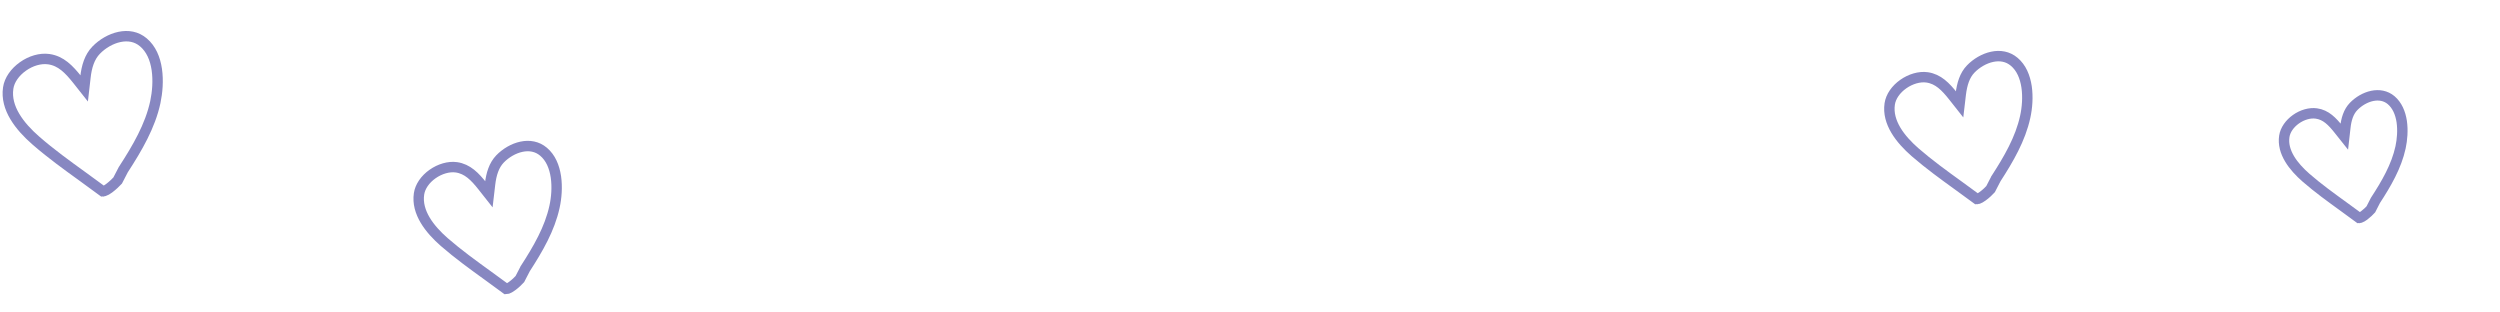 <?xml version="1.0" encoding="utf-8"?>
<!-- Generator: Adobe Illustrator 27.6.1, SVG Export Plug-In . SVG Version: 6.00 Build 0)  -->
<svg version="1.1" id="Layer_1" xmlns="http://www.w3.org/2000/svg" xmlns:xlink="http://www.w3.org/1999/xlink" x="0px" y="0px"
	 viewBox="0 0 360 45" style="enable-background:new 0 0 360 45;" xml:space="preserve">
<style type="text/css">
	.st0{fill:none;stroke:#8787C1;stroke-width:1.5;}
</style>
<path class="st0" d="M338.93,15.32L338.93,15.32c0.71-0.73,1.67-1.3,2.66-1.51c0.97-0.2,1.94-0.05,2.73,0.61
	c0.87,0.74,1.34,1.84,1.53,3.09c0.18,1.25,0.07,2.59-0.17,3.71c-0.59,2.73-2.05,5.23-3.62,7.64l-0.01,0.02l-0.01,0.02l-0.64,1.25
	c-0.18,0.2-0.57,0.58-0.97,0.88c-0.22,0.16-0.42,0.28-0.58,0.33c-0.07,0.02-0.11,0.03-0.13,0.03c-0.75-0.56-1.51-1.11-2.26-1.65
	c-1.85-1.34-3.69-2.67-5.39-4.15l0,0c-1.82-1.59-3.47-3.68-3.13-5.96l0,0c0.14-0.92,0.77-1.82,1.67-2.46
	c0.9-0.64,1.99-0.96,2.94-0.83l0,0c1.39,0.19,2.3,1.15,3.25,2.35l0.78,0.98l0.14-1.24C337.85,17.18,338.18,16.09,338.93,15.32z
	 M339.69,31.39C339.69,31.39,339.7,31.39,339.69,31.39C339.7,31.39,339.69,31.39,339.69,31.39z"/>
<path class="st0" d="M13.84,7.23L13.84,7.23c0.9-0.93,2.12-1.65,3.36-1.91c1.23-0.26,2.45-0.07,3.45,0.78
	c1.1,0.93,1.7,2.33,1.93,3.91c0.23,1.58,0.09,3.27-0.21,4.69c-0.74,3.45-2.6,6.62-4.57,9.66l-0.02,0.03l-0.02,0.03L16.94,26
	c-0.23,0.25-0.72,0.73-1.23,1.11c-0.28,0.21-0.53,0.35-0.73,0.41c-0.09,0.03-0.14,0.04-0.16,0.04c-0.95-0.71-1.91-1.4-2.86-2.09
	c-2.34-1.69-4.67-3.37-6.82-5.25h0c-2.3-2.01-4.39-4.65-3.96-7.54l0,0c0.17-1.17,0.98-2.3,2.12-3.11c1.14-0.81,2.51-1.22,3.72-1.05
	l0,0c1.76,0.25,2.91,1.45,4.12,2.97l0.98,1.24l0.18-1.57C12.47,9.59,12.89,8.21,13.84,7.23z M14.8,27.56
	C14.8,27.56,14.81,27.56,14.8,27.56C14.81,27.56,14.8,27.56,14.8,27.56z"/>
<path class="st0" d="M283.78,9.94L283.78,9.94c0.82-0.85,1.95-1.52,3.09-1.76c1.13-0.24,2.26-0.06,3.18,0.72
	c1.02,0.86,1.56,2.15,1.78,3.61c0.21,1.45,0.09,3.01-0.2,4.32c-0.69,3.18-2.39,6.09-4.21,8.9l-0.02,0.03l-0.01,0.03l-0.75,1.45
	c-0.21,0.23-0.66,0.68-1.14,1.02c-0.26,0.19-0.49,0.32-0.67,0.38c-0.08,0.03-0.13,0.03-0.15,0.03c-0.87-0.65-1.76-1.29-2.63-1.92
	c-2.16-1.56-4.3-3.11-6.28-4.83h0c-2.12-1.85-4.04-4.29-3.65-6.95l0,0c0.16-1.08,0.9-2.12,1.95-2.86c1.05-0.74,2.32-1.12,3.42-0.97
	l0,0c1.62,0.23,2.68,1.34,3.79,2.74l0.9,1.14l0.17-1.45C282.53,12.11,282.91,10.84,283.78,9.94z M284.67,28.66
	C284.67,28.66,284.68,28.66,284.67,28.66C284.68,28.66,284.67,28.66,284.67,28.66z"/>
<path class="st0" d="M72,22.89L72,22.89c0.82-0.85,1.95-1.52,3.09-1.76c1.13-0.24,2.26-0.06,3.18,0.72
	c1.02,0.86,1.56,2.15,1.78,3.61c0.21,1.45,0.09,3.01-0.2,4.32c-0.69,3.18-2.39,6.09-4.21,8.9l-0.02,0.03l-0.01,0.03l-0.75,1.45
	c-0.21,0.23-0.66,0.68-1.14,1.02c-0.26,0.19-0.49,0.32-0.67,0.38c-0.08,0.03-0.13,0.03-0.15,0.03c-0.87-0.65-1.76-1.29-2.63-1.92
	c-2.16-1.56-4.3-3.11-6.28-4.83h0c-2.12-1.85-4.04-4.29-3.65-6.95l0,0c0.16-1.08,0.9-2.12,1.95-2.86c1.05-0.74,2.32-1.12,3.42-0.97
	l0,0c1.62,0.23,2.68,1.34,3.79,2.74l0.9,1.14l0.17-1.45C70.74,25.06,71.13,23.8,72,22.89z M72.89,41.61
	C72.89,41.61,72.89,41.61,72.89,41.61C72.89,41.61,72.89,41.61,72.89,41.61z"/>
</svg>
